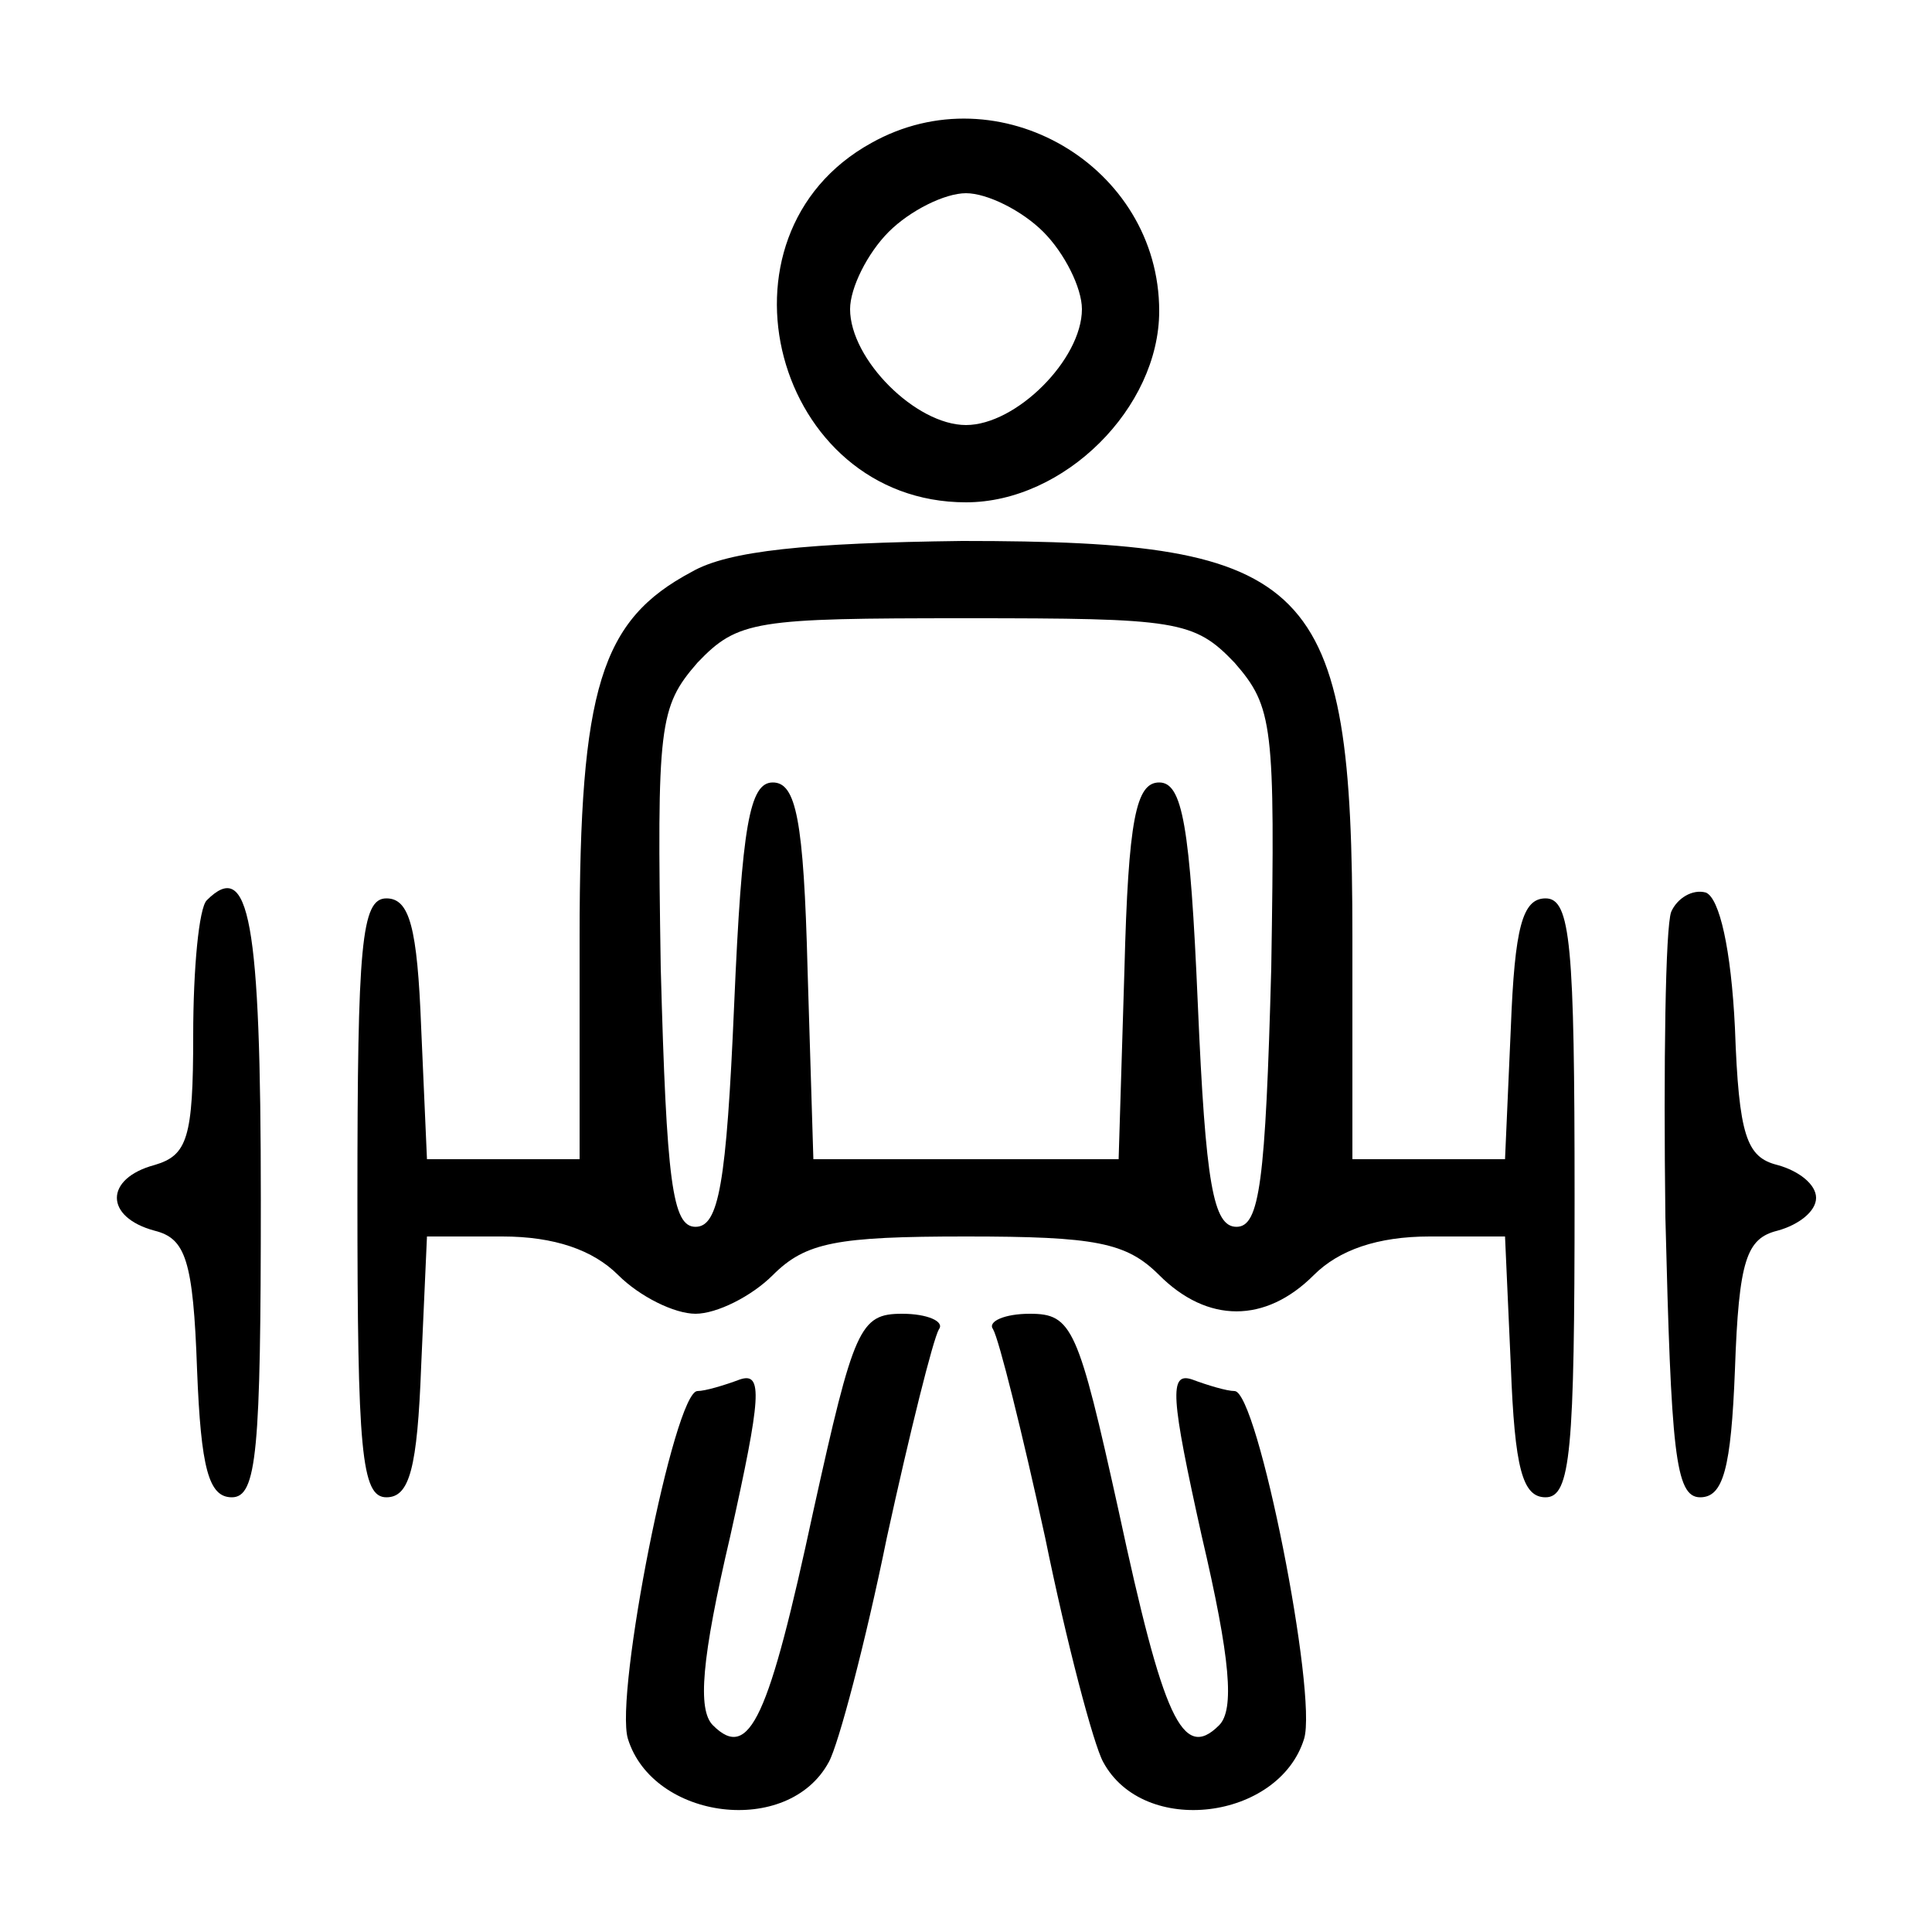 <?xml version="1.0" standalone="no"?>
<!DOCTYPE svg PUBLIC "-//W3C//DTD SVG 20010904//EN"
 "http://www.w3.org/TR/2001/REC-SVG-20010904/DTD/svg10.dtd">
<svg version="1.0" xmlns="http://www.w3.org/2000/svg"
 width="100pt" height="100pt" viewBox="0 0 100 100"
 preserveAspectRatio="xMidYMid meet">
<g transform="translate(0,100) scale(0.1,-0.1)"
fill="#000000" stroke="none">
<path d="M451 926 c-87 -48 -50 -186 49 -186 51 0 100 49 100 99 0 75 -83 124
-149 87z m89 -46 c11 -11 20 -29 20 -40 0 -26 -34 -60 -60 -60 -26 0 -60 34
-60 60 0 11 9 29 20 40 11 11 29 20 40 20 11 0 29 -9 40 -20z"/>
<path d="M358 704 c-47 -25 -58 -60 -58 -189 l0 -115 -40 0 -39 0 -3 68 c-2
52 -6 67 -18 67 -13 0 -15 -24 -15 -155 0 -131 2 -155 15 -155 12 0 16 15 18
68 l3 67 39 0 c27 0 47 -7 60 -20 11 -11 29 -20 40 -20 11 0 29 9 40 20 17 17
33 20 100 20 67 0 83 -3 100 -20 25 -25 55 -25 80 0 13 13 33 20 60 20 l39 0
3 -67 c2 -53 6 -68 18 -68 13 0 15 24 15 155 0 131 -2 155 -15 155 -12 0 -16
-15 -18 -67 l-3 -68 -39 0 -40 0 0 115 c0 185 -20 205 -202 205 -80 -1 -121
-5 -140 -16z m281 -47 c20 -23 21 -32 19 -158 -3 -111 -6 -134 -18 -134 -12 0
-16 22 -20 115 -4 93 -8 115 -20 115 -12 0 -16 -19 -18 -97 l-3 -98 -79 0 -79
0 -3 98 c-2 78 -6 97 -18 97 -12 0 -16 -22 -20 -115 -4 -93 -8 -115 -20 -115
-12 0 -15 23 -18 134 -2 126 -1 135 19 158 21 22 30 23 139 23 109 0 118 -1
139 -23z"/>
<path d="M107 534 c-4 -4 -7 -35 -7 -70 0 -53 -3 -62 -20 -67 -26 -7 -26 -27
0 -34 16 -4 20 -15 22 -72 2 -51 6 -66 18 -66 13 0 15 24 15 154 0 145 -6 177
-28 155z"/>
<path d="M865 528 c-3 -8 -4 -79 -3 -158 3 -121 5 -145 18 -145 12 0 16 15 18
66 2 57 6 68 22 72 11 3 20 10 20 17 0 7 -9 14 -20 17 -16 4 -20 15 -22 71 -2
41 -8 67 -15 70 -7 2 -15 -3 -18 -10z"/>
<path d="M421 218 c-23 -107 -33 -130 -52 -111 -8 8 -6 34 9 98 16 72 17 85 5
81 -8 -3 -18 -6 -22 -6 -12 0 -43 -157 -36 -180 13 -42 83 -51 104 -12 5 9 19
62 30 116 12 55 24 103 27 108 3 4 -6 8 -19 8 -22 0 -25 -7 -46 -102z"/>
<path d="M514 312 c3 -5 15 -53 27 -108 11 -54 25 -107 30 -116 21 -39 91 -30
104 12 7 23 -24 180 -36 180 -4 0 -14 3 -22 6 -12 4 -11 -9 5 -81 15 -64 17
-90 9 -98 -19 -19 -29 4 -52 111 -21 95 -24 102 -46 102 -13 0 -22 -4 -19 -8z"/>
</g>
</svg>
